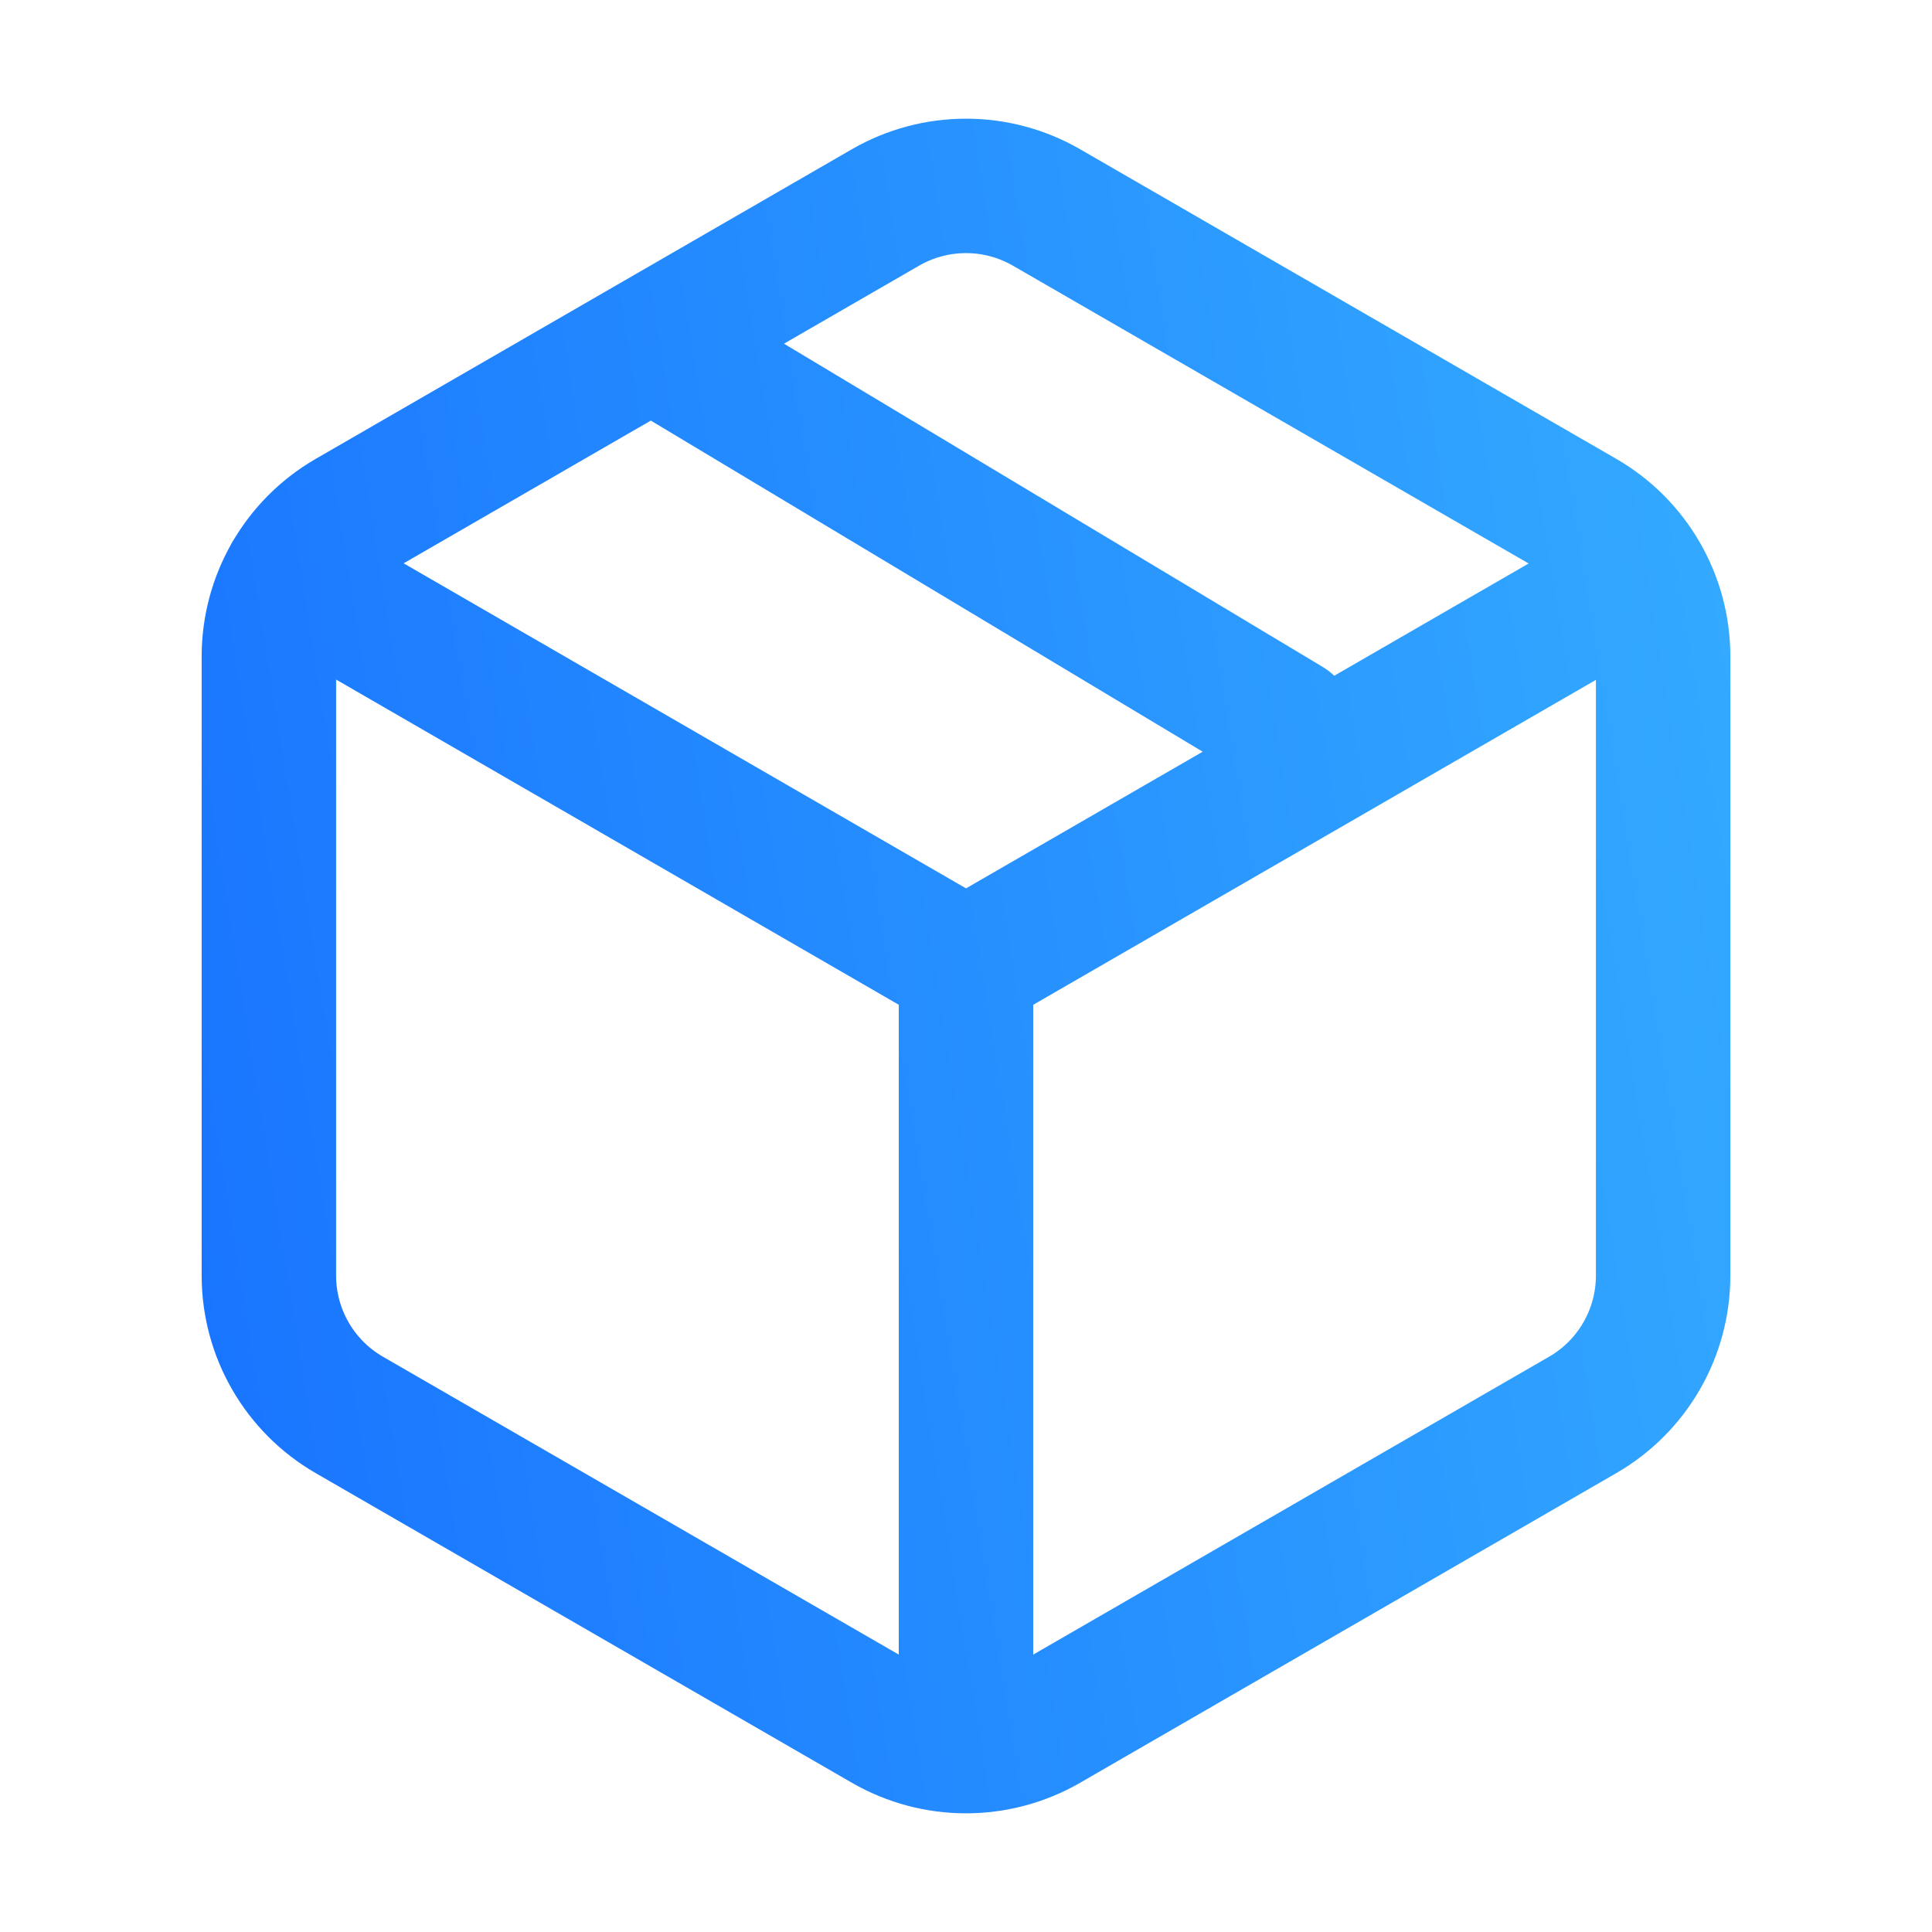 <svg width="24" height="24" viewBox="0 0 24 24" fill="none" xmlns="http://www.w3.org/2000/svg">
<g id="Box">
<path id="Vector" d="M12 12L20.387 7.157M12 12L3.609 7.15M12 12L12 21M8.5 4.5L16 9M3.34 8.155V15.845C3.34 16.56 3.721 17.22 4.34 17.577L11 21.423C11.619 21.78 12.381 21.78 13 21.423L19.66 17.577C20.279 17.22 20.66 16.56 20.66 15.845V8.155C20.66 7.44 20.279 6.78 19.66 6.423L13 2.577C12.381 2.22 11.619 2.22 11 2.577L4.34 6.423C3.721 6.78 3.34 7.44 3.34 8.155Z" stroke="url(#paint0_linear_87_430063)" stroke-width="1.67" stroke-linecap="round" stroke-linejoin="round"/>
</g>
<defs>
<linearGradient id="paint0_linear_87_430063" x1="3.34" y1="21.691" x2="23.267" y2="18.478" gradientUnits="userSpaceOnUse">
<stop stop-color="#1975FF"/>
<stop offset="1" stop-color="#33A9FF"/>
</linearGradient>
</defs>
</svg>
